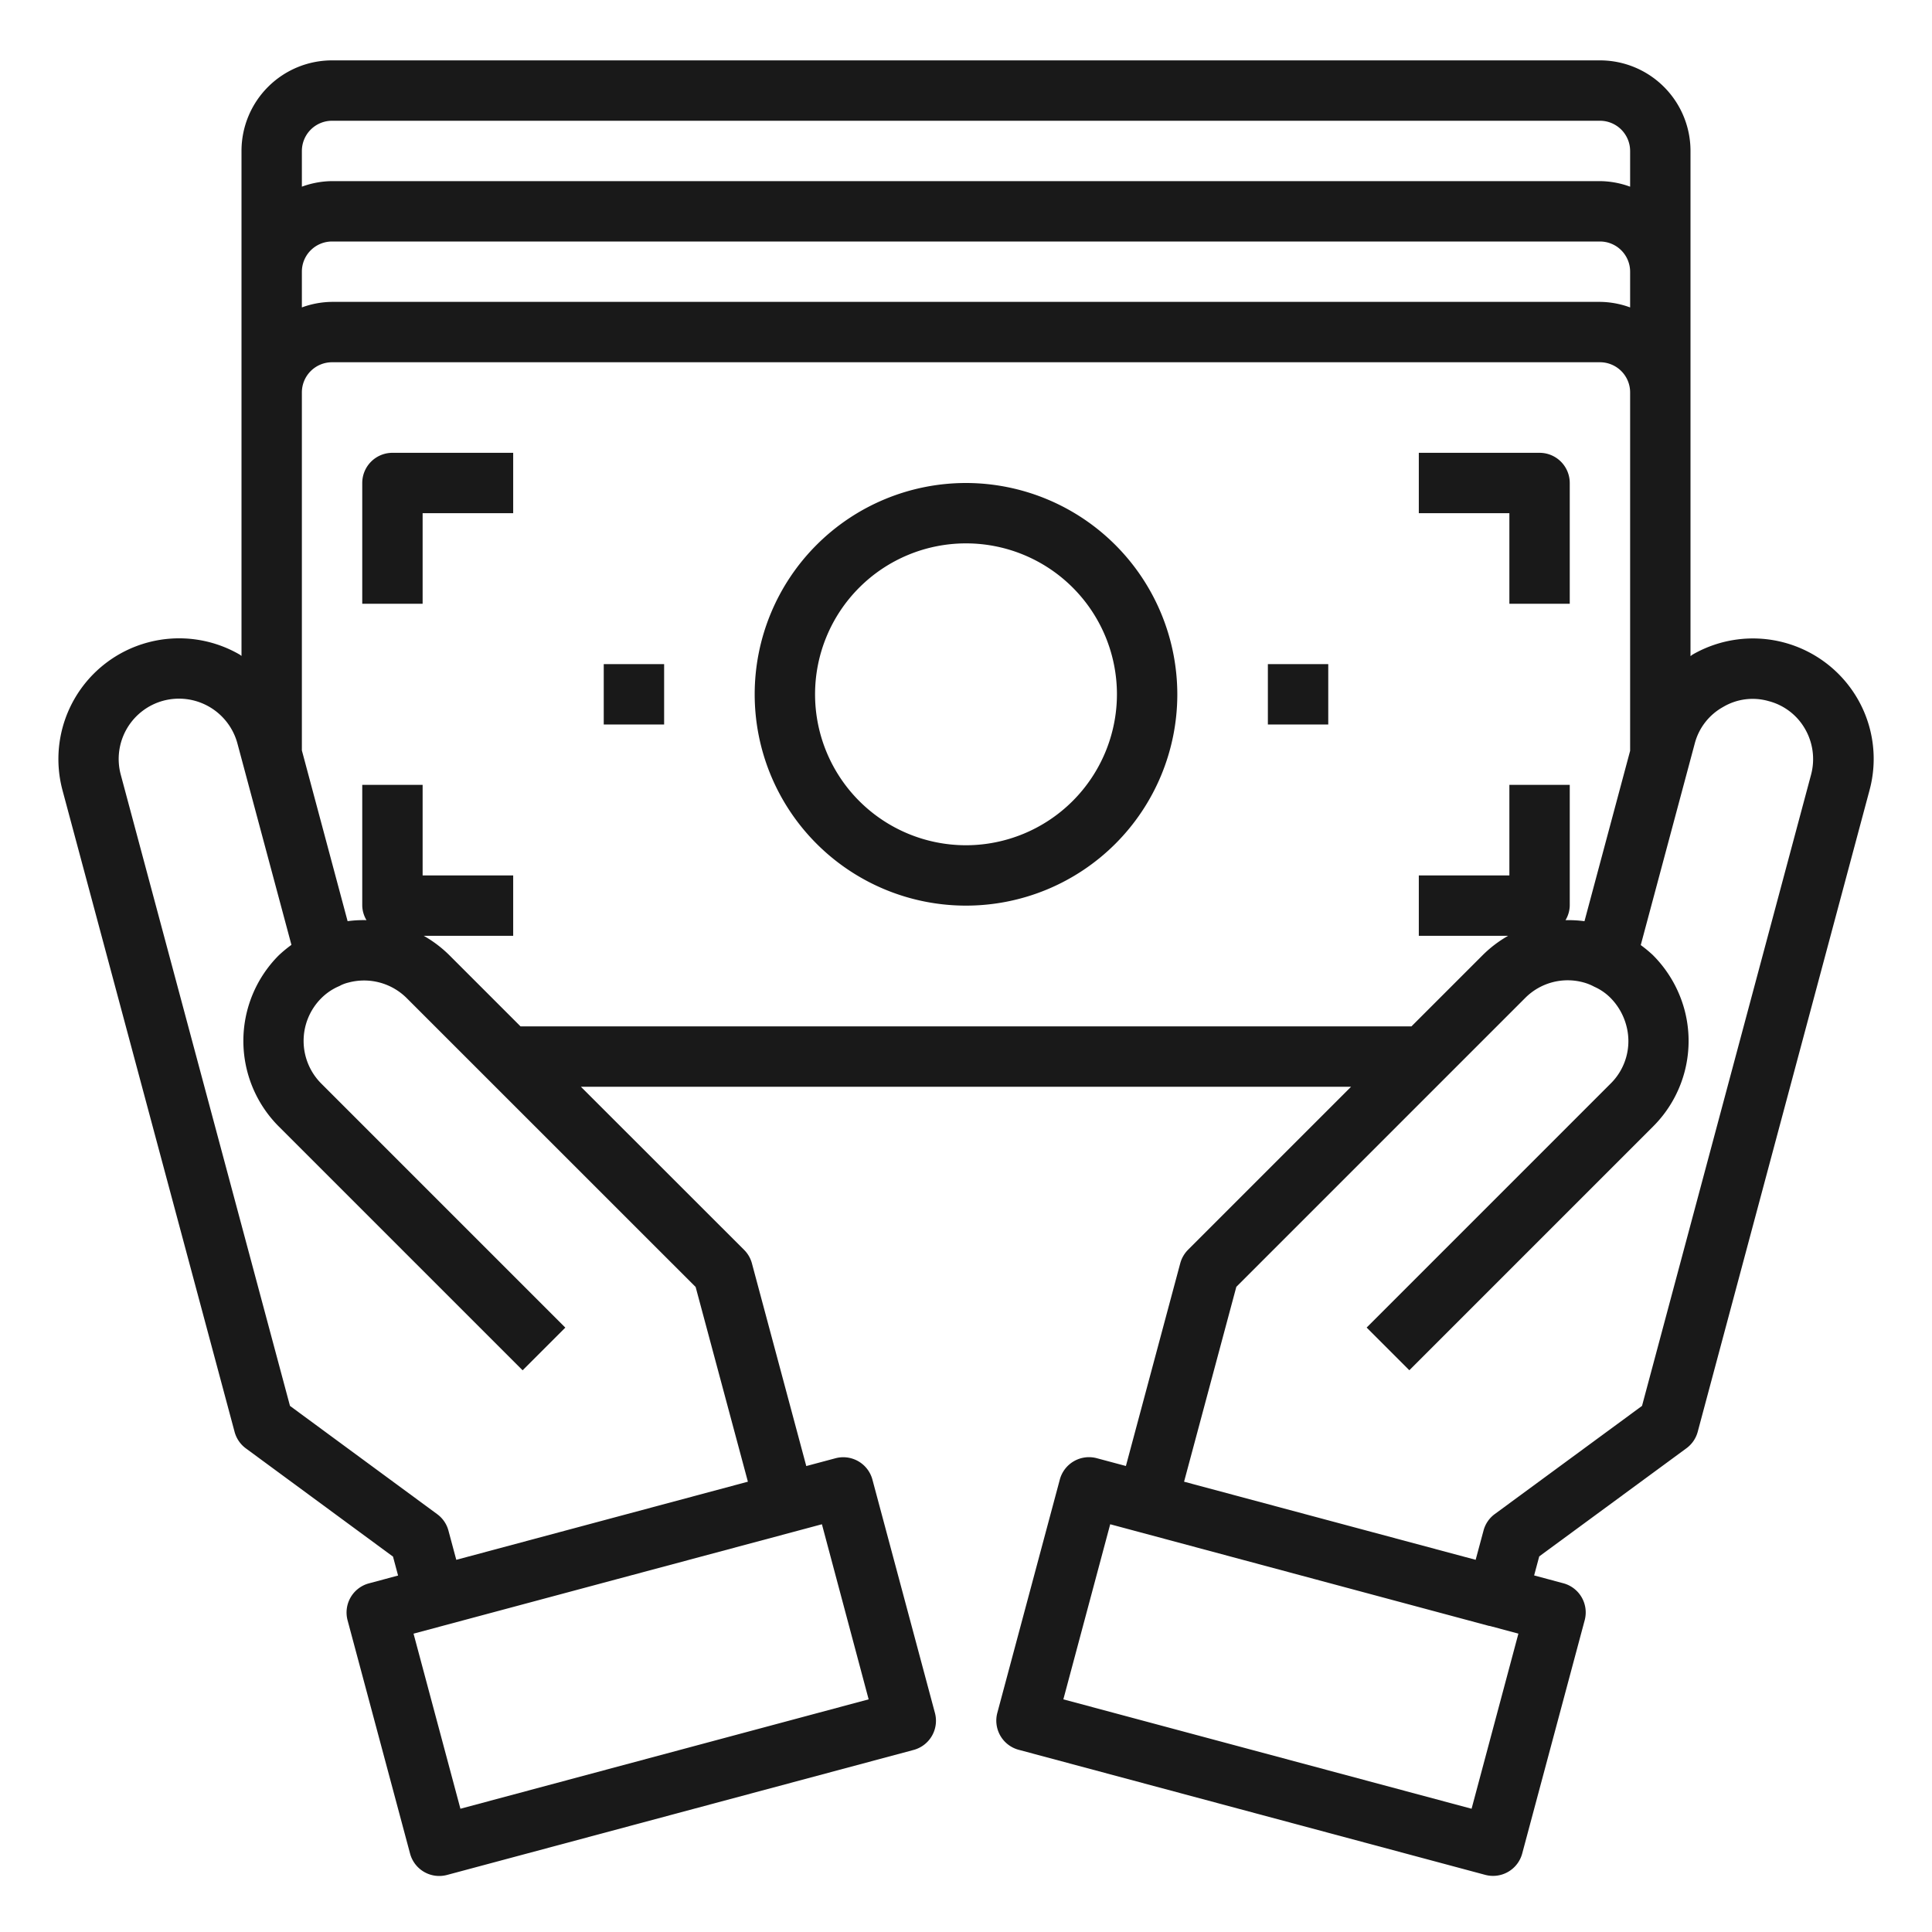 <?xml version="1.0"?>
<svg xmlns="http://www.w3.org/2000/svg" viewBox="0 0 64 64" width="512px" height="512px"><g><g id="Loan-Cash"><path d="M61.522,23.127a4.005,4.005,0,0,0-5.446-1.447c-.027.016-.049.038-.076.054V5a3,3,0,0,0-3-3H11A3,3,0,0,0,8,5V21.728c-.024-.014-.042-.034-.066-.047a4,4,0,0,0-5.863,4.5l5.7,21.251a1,1,0,0,0,.373.547l4.875,3.586.168.627-.966.259a1,1,0,0,0-.707,1.224l2.07,7.728a1,1,0,0,0,1.225.707l15.455-4.141a1,1,0,0,0,.707-1.225L28.9,49.014a1,1,0,0,0-1.225-.707l-.966.258-1.8-6.712a.992.992,0,0,0-.258-.448L19.243,36H44.756l-5.4,5.4a1.011,1.011,0,0,0-.259.449l-1.8,6.714-.964-.258a1,1,0,0,0-1.225.707l-2.07,7.727a1,1,0,0,0,.707,1.225L49.2,62.107a1,1,0,0,0,1.225-.707l2.07-7.728a1,1,0,0,0-.707-1.224l-.968-.26.169-.63,4.876-3.582a1,1,0,0,0,.374-.546l5.691-21.251A3.977,3.977,0,0,0,61.522,23.127ZM54,10.184A2.966,2.966,0,0,0,53,10H11a2.966,2.966,0,0,0-1,.184V9a1,1,0,0,1,1-1H53a1,1,0,0,1,1,1ZM11,4H53a1,1,0,0,1,1,1V6.184A2.966,2.966,0,0,0,53,6H11a2.966,2.966,0,0,0-1,.184V5A1,1,0,0,1,11,4ZM28.775,56.293,15.252,59.917l-1.553-5.8,6.762-1.812,5.8-1.553h0l.966-.259Zm-4-7.21-4.83,1.294-4.83,1.294-.259-.965a.991.991,0,0,0-.373-.547L9.606,46.572,4,25.661a2,2,0,0,1,1.414-2.45,2.006,2.006,0,0,1,2.45,1.414L9.654,31.3a4.236,4.236,0,0,0-.425.352,4.012,4.012,0,0,0,0,5.658l8.083,8.083,1.415-1.414-8.083-8.083a2,2,0,0,1-.007-2.823,1.868,1.868,0,0,1,.569-.393.769.769,0,0,0,.091-.045,1.25,1.25,0,0,1,.244-.086,2,2,0,0,1,1.935.518l9.568,9.566ZM17.243,34,14.89,31.647A4,4,0,0,0,14.037,31H17V29H14V26H12v4a.978.978,0,0,0,.14.481,3.976,3.976,0,0,0-.625.034L10,24.859V13a1,1,0,0,1,1-1H53a1,1,0,0,1,1,1V24.872l-1.512,5.644a4.02,4.02,0,0,0-.629-.034A.972.972,0,0,0,52,30V26H50v3H47v2h2.959a3.965,3.965,0,0,0-.846.643L46.756,34ZM48.748,59.917,35.225,56.293l1.552-5.8.962.258h0l11.59,3.11c.012,0,.024,0,.036.005l.934.25ZM59.994,25.662l-5.6,20.91-4.876,3.582a.991.991,0,0,0-.374.547l-.261.97-9.659-2.588,1.731-6.455,9.571-9.571a1.983,1.983,0,0,1,1.951-.507,1.666,1.666,0,0,1,.334.136,1.77,1.77,0,0,1,.541.372,2.05,2.05,0,0,1,.528.939,1.974,1.974,0,0,1-.528,1.9l-8.08,8.08,1.414,1.414,8.08-8.08a4,4,0,0,0,1.051-3.8,4.049,4.049,0,0,0-1.065-1.874,4.24,4.24,0,0,0-.4-.33l1.789-6.678a1.946,1.946,0,0,1,.94-1.21,1.918,1.918,0,0,1,1.51-.193,1.952,1.952,0,0,1,1.2.915A2,2,0,0,1,59.994,25.662Z" data-original="#000000" class="active-path" data-old_color="#000000" fill="#191919"/><path d="M32,16a7,7,0,1,0,7,7A7.008,7.008,0,0,0,32,16Zm0,12a5,5,0,1,1,5-5A5.006,5.006,0,0,1,32,28Z" data-original="#000000" class="active-path" data-old_color="#000000" fill="#191919"/><path d="M12,16v4h2V17h3V15H13A1,1,0,0,0,12,16Z" data-original="#000000" class="active-path" data-old_color="#000000" fill="#191919"/><path d="M50,20h2V16a1,1,0,0,0-1-1H47v2h3Z" data-original="#000000" class="active-path" data-old_color="#000000" fill="#191919"/><rect x="42" y="22" width="2" height="2" data-original="#000000" class="active-path" data-old_color="#000000" fill="#191919"/><rect x="20" y="22" width="2" height="2" data-original="#000000" class="active-path" data-old_color="#000000" fill="#191919"/></g></g> </svg>
